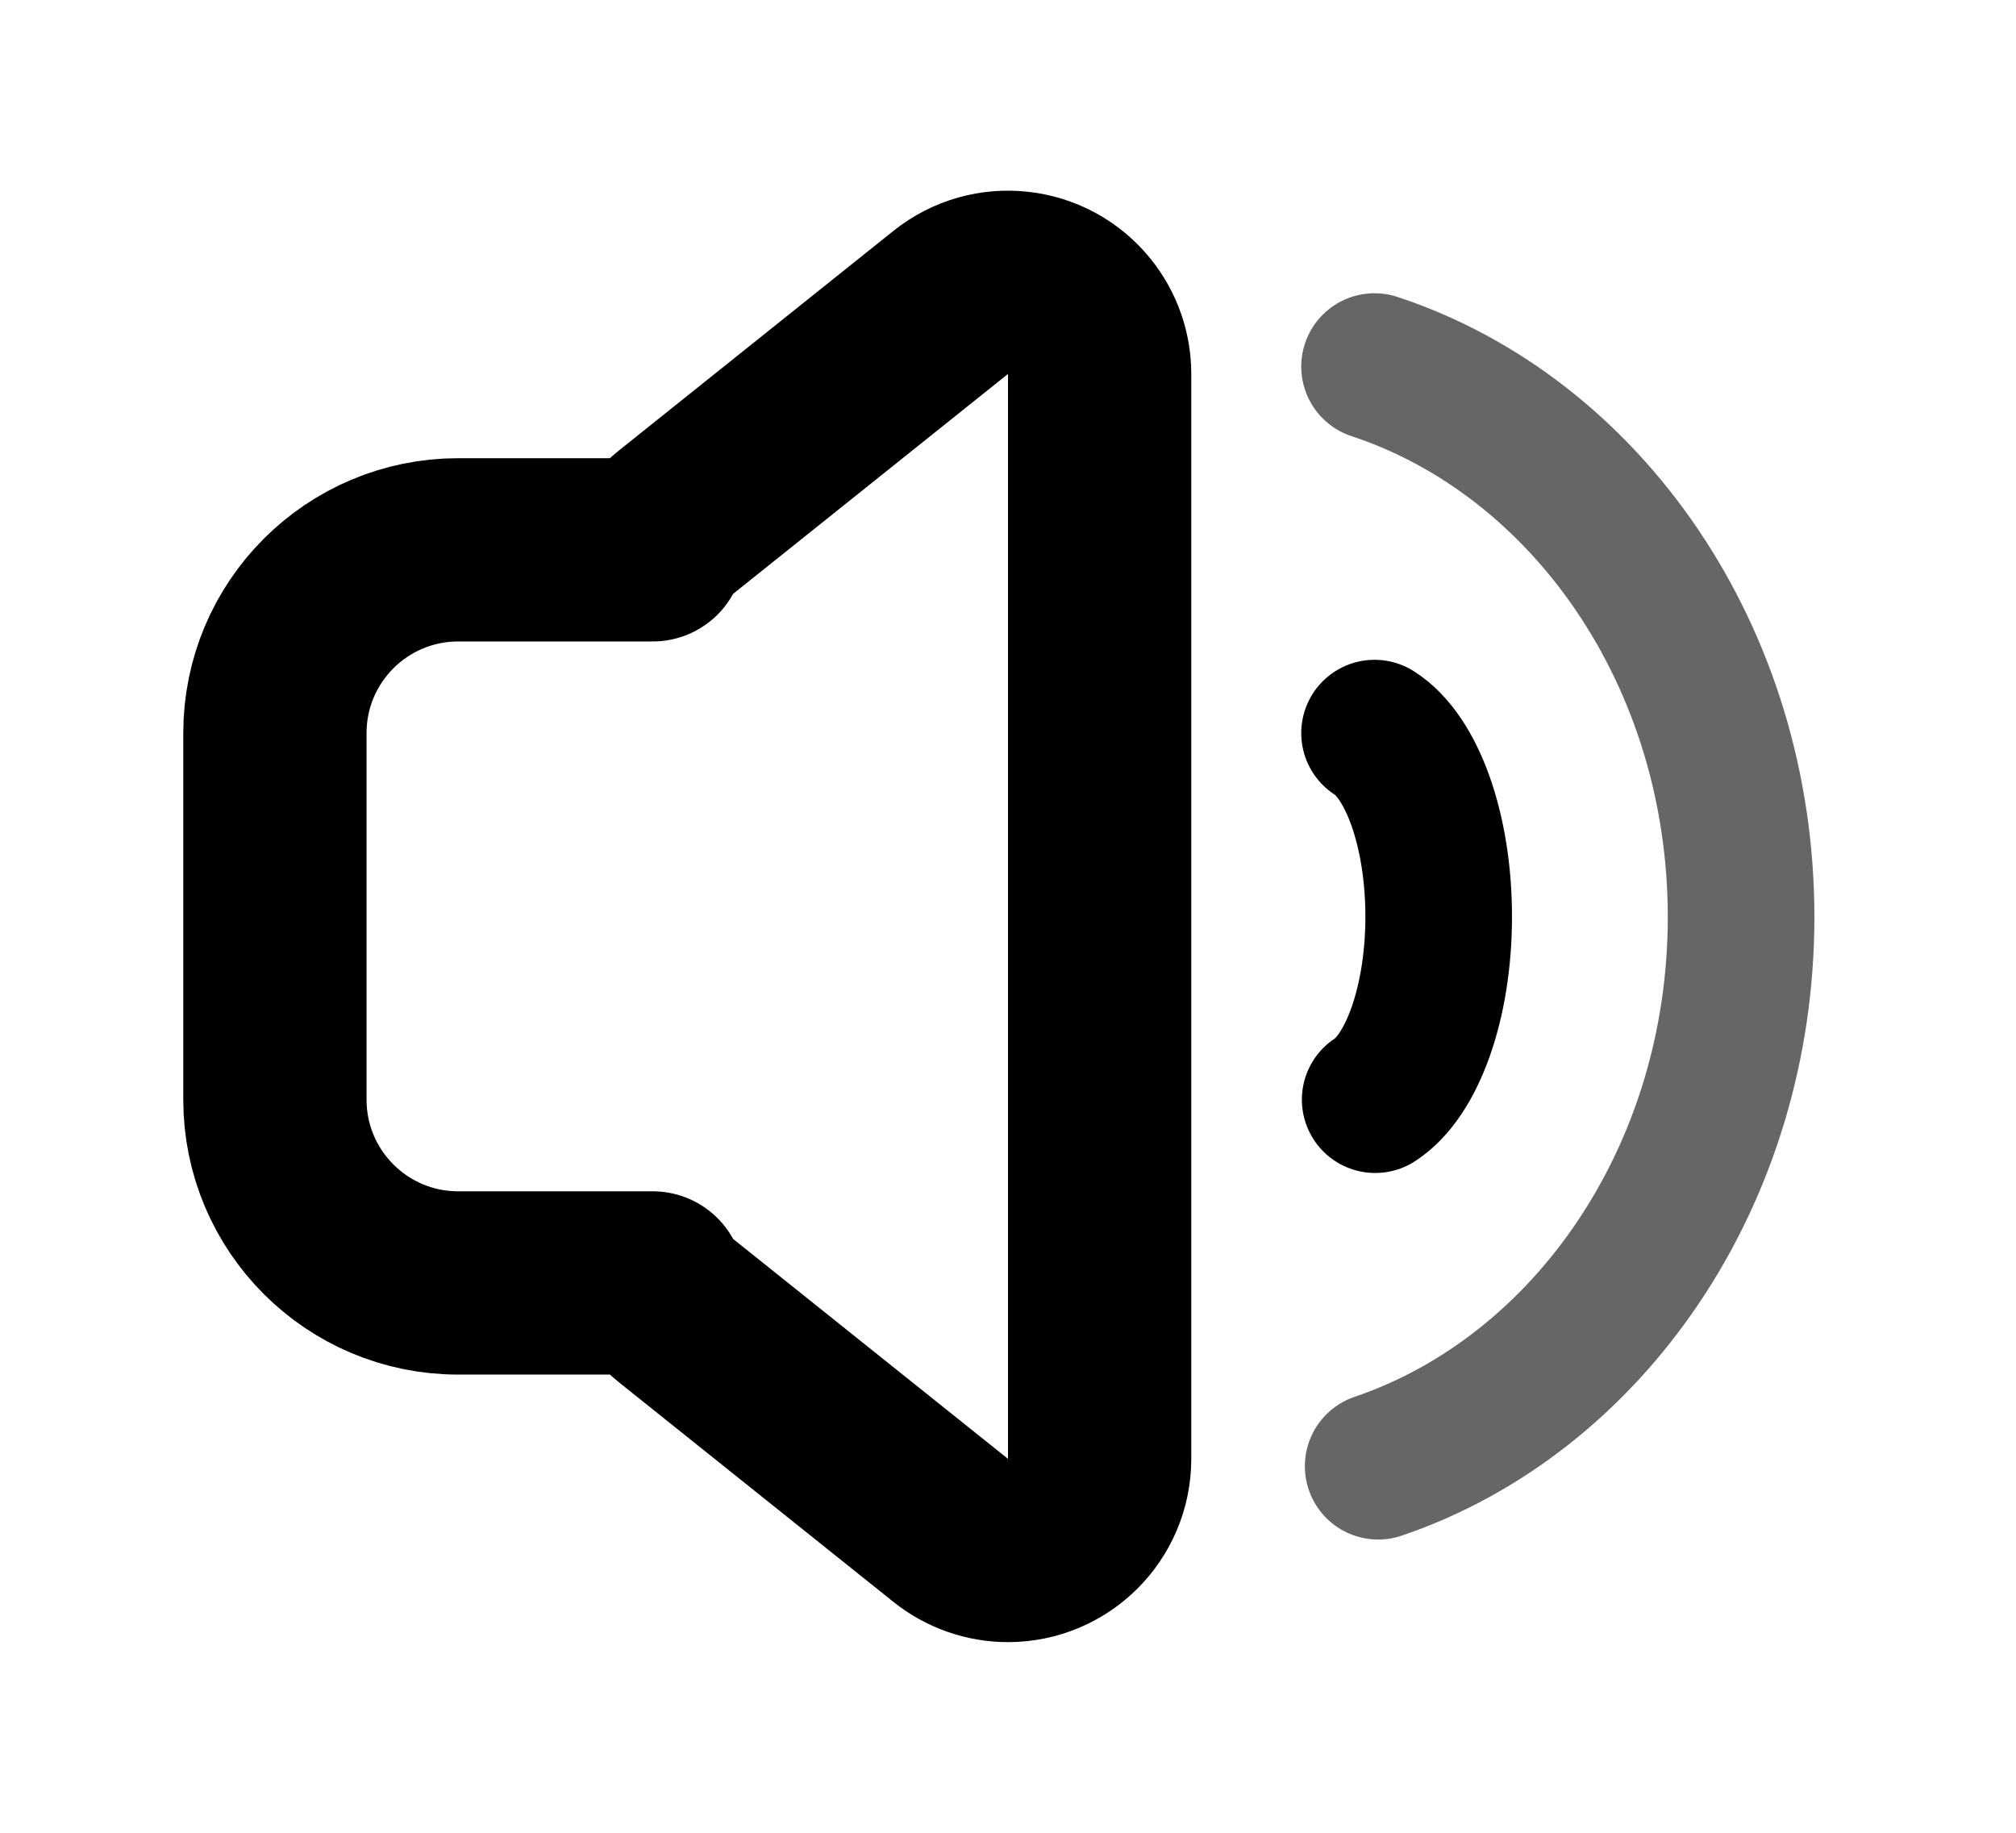 <?xml version="1.0" encoding="UTF-8"?>
<svg width="88px" height="80px" viewBox="0 0 88 80" version="1.1" xmlns="http://www.w3.org/2000/svg" xmlns:xlink="http://www.w3.org/1999/xlink">
    <!-- Generator: Sketch 52.5 (67469) - http://www.bohemiancoding.com/sketch -->
    <title>bfq_yl_sm</title>
    <desc>Created with Sketch.</desc>
    <g id="bfq_yl_sm" stroke="none" stroke-width="1" fill="none" fill-rule="evenodd">
        <g id="bfq_yl-sm" transform="translate(8, 4)" fill-rule="nonzero">
            <rect id="Rectangle-19" x="0" y="0" width="72" height="72"></rect>
            <path d="M52.158,60 C61.325,56.89 68,47.334 68,36.026 C68,24.654 61.248,15.053 52,12" id="Oval-3" stroke-opacity="0.6" stroke="#000000" stroke-width="6.4" stroke-linecap="round" stroke-linejoin="round"></path>
            <path d="M52.028,44 C53.632,42.963 54.8,39.778 54.8,36.009 C54.8,32.218 53.618,29.018 52,28" id="Oval-3-Copy" stroke="#000000" stroke-width="6.4" stroke-linecap="round" stroke-linejoin="round"></path>
            <path d="M20.492,20 C20.743,19.543 21.084,19.133 21.501,18.799 L33.501,9.199 C35.226,7.819 37.743,8.099 39.123,9.824 C39.691,10.533 40,11.414 40,12.322 L40,59.678 C40,61.887 38.209,63.678 36,63.678 C35.092,63.678 34.21,63.368 33.501,62.801 L21.501,53.201 C21.084,52.867 20.743,52.457 20.492,52 L12,52 C7.582,52 4,48.418 4,44 L4,28 C4,23.582 7.582,20 12,20 L20.492,20 Z" id="Combined-Shape" stroke="#000000" stroke-width="8" stroke-linecap="round" stroke-linejoin="round"></path>
        </g>
    </g>
</svg>